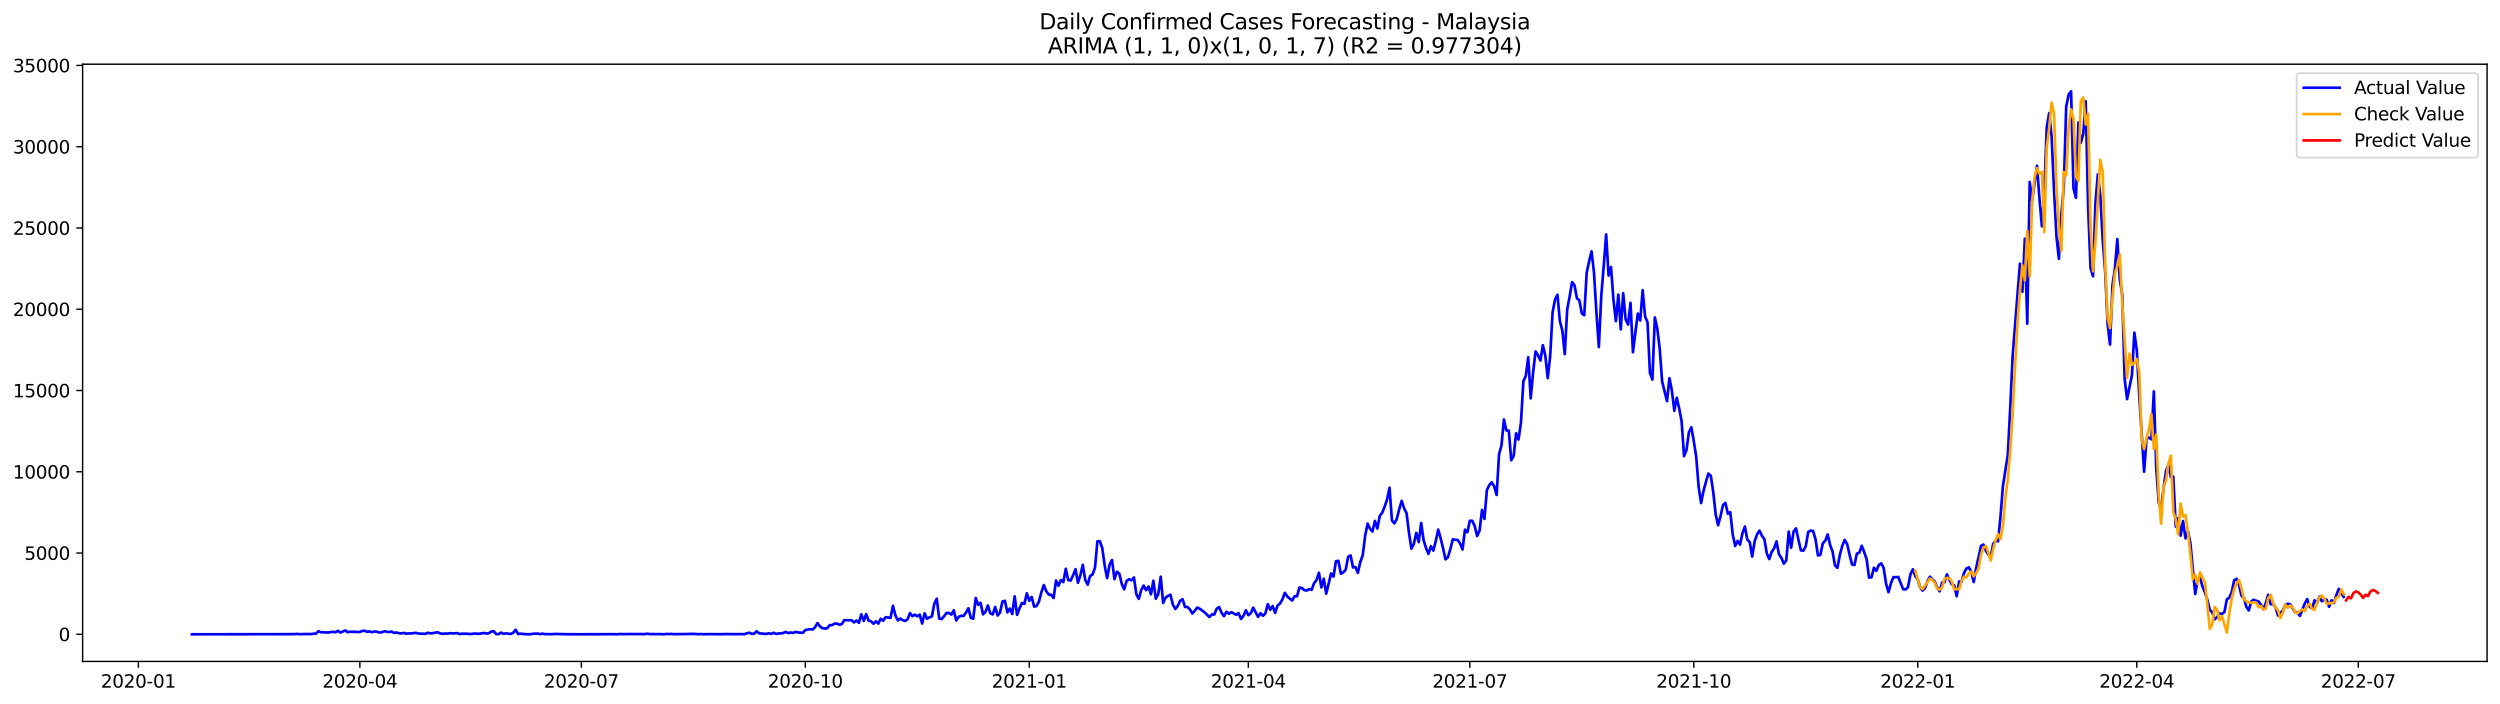 <?xml version="1.0" encoding="utf-8" standalone="no"?>
<!DOCTYPE svg PUBLIC "-//W3C//DTD SVG 1.1//EN"
  "http://www.w3.org/Graphics/SVG/1.1/DTD/svg11.dtd">
<svg xmlns:xlink="http://www.w3.org/1999/xlink" width="1392.412pt" height="392.274pt" viewBox="0 0 1392.412 392.274" xmlns="http://www.w3.org/2000/svg" version="1.1">
 <defs>
  <style type="text/css">*{stroke-linejoin: round; stroke-linecap: butt}</style>
 </defs>
 <g id="figure_1">
  <g id="patch_1">
   <path d="M 0 392.274 
L 1392.412 392.274 
L 1392.412 0 
L 0 0 
z
" style="fill: #ffffff"/>
  </g>
  <g id="axes_1">
   <g id="patch_2">
    <path d="M 46.013 368.396 
L 1385.213 368.396 
L 1385.213 35.755 
L 46.013 35.755 
z
" style="fill: #ffffff"/>
   </g>
   <g id="matplotlib.axis_1">
    <g id="xtick_1">
     <g id="line2d_1">
      <defs>
       <path id="m7bcf8fd373" d="M 0 0 
L 0 3.5 
" style="stroke: #000000; stroke-width: 0.8"/>
      </defs>
      <g>
       <use xlink:href="#m7bcf8fd373" x="77.059" y="368.396" style="stroke: #000000; stroke-width: 0.8"/>
      </g>
     </g>
     <g id="text_1">
      <!-- 2020-01 -->
      <g transform="translate(56.168 382.994)scale(0.1 -0.1)">
       <defs>
        <path id="DejaVuSans-32" d="M 1228 531 
L 3431 531 
L 3431 0 
L 469 0 
L 469 531 
Q 828 903 1448 1529 
Q 2069 2156 2228 2338 
Q 2531 2678 2651 2914 
Q 2772 3150 2772 3378 
Q 2772 3750 2511 3984 
Q 2250 4219 1831 4219 
Q 1534 4219 1204 4116 
Q 875 4013 500 3803 
L 500 4441 
Q 881 4594 1212 4672 
Q 1544 4750 1819 4750 
Q 2544 4750 2975 4387 
Q 3406 4025 3406 3419 
Q 3406 3131 3298 2873 
Q 3191 2616 2906 2266 
Q 2828 2175 2409 1742 
Q 1991 1309 1228 531 
z
" transform="scale(0.016)"/>
        <path id="DejaVuSans-30" d="M 2034 4250 
Q 1547 4250 1301 3770 
Q 1056 3291 1056 2328 
Q 1056 1369 1301 889 
Q 1547 409 2034 409 
Q 2525 409 2770 889 
Q 3016 1369 3016 2328 
Q 3016 3291 2770 3770 
Q 2525 4250 2034 4250 
z
M 2034 4750 
Q 2819 4750 3233 4129 
Q 3647 3509 3647 2328 
Q 3647 1150 3233 529 
Q 2819 -91 2034 -91 
Q 1250 -91 836 529 
Q 422 1150 422 2328 
Q 422 3509 836 4129 
Q 1250 4750 2034 4750 
z
" transform="scale(0.016)"/>
        <path id="DejaVuSans-2d" d="M 313 2009 
L 1997 2009 
L 1997 1497 
L 313 1497 
L 313 2009 
z
" transform="scale(0.016)"/>
        <path id="DejaVuSans-31" d="M 794 531 
L 1825 531 
L 1825 4091 
L 703 3866 
L 703 4441 
L 1819 4666 
L 2450 4666 
L 2450 531 
L 3481 531 
L 3481 0 
L 794 0 
L 794 531 
z
" transform="scale(0.016)"/>
       </defs>
       <use xlink:href="#DejaVuSans-32"/>
       <use xlink:href="#DejaVuSans-30" x="63.623"/>
       <use xlink:href="#DejaVuSans-32" x="127.246"/>
       <use xlink:href="#DejaVuSans-30" x="190.869"/>
       <use xlink:href="#DejaVuSans-2d" x="254.492"/>
       <use xlink:href="#DejaVuSans-30" x="290.576"/>
       <use xlink:href="#DejaVuSans-31" x="354.199"/>
      </g>
     </g>
    </g>
    <g id="xtick_2">
     <g id="line2d_2">
      <g>
       <use xlink:href="#m7bcf8fd373" x="200.431" y="368.396" style="stroke: #000000; stroke-width: 0.8"/>
      </g>
     </g>
     <g id="text_2">
      <!-- 2020-04 -->
      <g transform="translate(179.54 382.994)scale(0.1 -0.1)">
       <defs>
        <path id="DejaVuSans-34" d="M 2419 4116 
L 825 1625 
L 2419 1625 
L 2419 4116 
z
M 2253 4666 
L 3047 4666 
L 3047 1625 
L 3713 1625 
L 3713 1100 
L 3047 1100 
L 3047 0 
L 2419 0 
L 2419 1100 
L 313 1100 
L 313 1709 
L 2253 4666 
z
" transform="scale(0.016)"/>
       </defs>
       <use xlink:href="#DejaVuSans-32"/>
       <use xlink:href="#DejaVuSans-30" x="63.623"/>
       <use xlink:href="#DejaVuSans-32" x="127.246"/>
       <use xlink:href="#DejaVuSans-30" x="190.869"/>
       <use xlink:href="#DejaVuSans-2d" x="254.492"/>
       <use xlink:href="#DejaVuSans-30" x="290.576"/>
       <use xlink:href="#DejaVuSans-34" x="354.199"/>
      </g>
     </g>
    </g>
    <g id="xtick_3">
     <g id="line2d_3">
      <g>
       <use xlink:href="#m7bcf8fd373" x="323.804" y="368.396" style="stroke: #000000; stroke-width: 0.8"/>
      </g>
     </g>
     <g id="text_3">
      <!-- 2020-07 -->
      <g transform="translate(302.912 382.994)scale(0.1 -0.1)">
       <defs>
        <path id="DejaVuSans-37" d="M 525 4666 
L 3525 4666 
L 3525 4397 
L 1831 0 
L 1172 0 
L 2766 4134 
L 525 4134 
L 525 4666 
z
" transform="scale(0.016)"/>
       </defs>
       <use xlink:href="#DejaVuSans-32"/>
       <use xlink:href="#DejaVuSans-30" x="63.623"/>
       <use xlink:href="#DejaVuSans-32" x="127.246"/>
       <use xlink:href="#DejaVuSans-30" x="190.869"/>
       <use xlink:href="#DejaVuSans-2d" x="254.492"/>
       <use xlink:href="#DejaVuSans-30" x="290.576"/>
       <use xlink:href="#DejaVuSans-37" x="354.199"/>
      </g>
     </g>
    </g>
    <g id="xtick_4">
     <g id="line2d_4">
      <g>
       <use xlink:href="#m7bcf8fd373" x="448.532" y="368.396" style="stroke: #000000; stroke-width: 0.8"/>
      </g>
     </g>
     <g id="text_4">
      <!-- 2020-10 -->
      <g transform="translate(427.64 382.994)scale(0.1 -0.1)">
       <use xlink:href="#DejaVuSans-32"/>
       <use xlink:href="#DejaVuSans-30" x="63.623"/>
       <use xlink:href="#DejaVuSans-32" x="127.246"/>
       <use xlink:href="#DejaVuSans-30" x="190.869"/>
       <use xlink:href="#DejaVuSans-2d" x="254.492"/>
       <use xlink:href="#DejaVuSans-31" x="290.576"/>
       <use xlink:href="#DejaVuSans-30" x="354.199"/>
      </g>
     </g>
    </g>
    <g id="xtick_5">
     <g id="line2d_5">
      <g>
       <use xlink:href="#m7bcf8fd373" x="573.26" y="368.396" style="stroke: #000000; stroke-width: 0.8"/>
      </g>
     </g>
     <g id="text_5">
      <!-- 2021-01 -->
      <g transform="translate(552.368 382.994)scale(0.1 -0.1)">
       <use xlink:href="#DejaVuSans-32"/>
       <use xlink:href="#DejaVuSans-30" x="63.623"/>
       <use xlink:href="#DejaVuSans-32" x="127.246"/>
       <use xlink:href="#DejaVuSans-31" x="190.869"/>
       <use xlink:href="#DejaVuSans-2d" x="254.492"/>
       <use xlink:href="#DejaVuSans-30" x="290.576"/>
       <use xlink:href="#DejaVuSans-31" x="354.199"/>
      </g>
     </g>
    </g>
    <g id="xtick_6">
     <g id="line2d_6">
      <g>
       <use xlink:href="#m7bcf8fd373" x="695.276" y="368.396" style="stroke: #000000; stroke-width: 0.8"/>
      </g>
     </g>
     <g id="text_6">
      <!-- 2021-04 -->
      <g transform="translate(674.385 382.994)scale(0.1 -0.1)">
       <use xlink:href="#DejaVuSans-32"/>
       <use xlink:href="#DejaVuSans-30" x="63.623"/>
       <use xlink:href="#DejaVuSans-32" x="127.246"/>
       <use xlink:href="#DejaVuSans-31" x="190.869"/>
       <use xlink:href="#DejaVuSans-2d" x="254.492"/>
       <use xlink:href="#DejaVuSans-30" x="290.576"/>
       <use xlink:href="#DejaVuSans-34" x="354.199"/>
      </g>
     </g>
    </g>
    <g id="xtick_7">
     <g id="line2d_7">
      <g>
       <use xlink:href="#m7bcf8fd373" x="818.649" y="368.396" style="stroke: #000000; stroke-width: 0.8"/>
      </g>
     </g>
     <g id="text_7">
      <!-- 2021-07 -->
      <g transform="translate(797.757 382.994)scale(0.1 -0.1)">
       <use xlink:href="#DejaVuSans-32"/>
       <use xlink:href="#DejaVuSans-30" x="63.623"/>
       <use xlink:href="#DejaVuSans-32" x="127.246"/>
       <use xlink:href="#DejaVuSans-31" x="190.869"/>
       <use xlink:href="#DejaVuSans-2d" x="254.492"/>
       <use xlink:href="#DejaVuSans-30" x="290.576"/>
       <use xlink:href="#DejaVuSans-37" x="354.199"/>
      </g>
     </g>
    </g>
    <g id="xtick_8">
     <g id="line2d_8">
      <g>
       <use xlink:href="#m7bcf8fd373" x="943.377" y="368.396" style="stroke: #000000; stroke-width: 0.8"/>
      </g>
     </g>
     <g id="text_8">
      <!-- 2021-10 -->
      <g transform="translate(922.485 382.994)scale(0.1 -0.1)">
       <use xlink:href="#DejaVuSans-32"/>
       <use xlink:href="#DejaVuSans-30" x="63.623"/>
       <use xlink:href="#DejaVuSans-32" x="127.246"/>
       <use xlink:href="#DejaVuSans-31" x="190.869"/>
       <use xlink:href="#DejaVuSans-2d" x="254.492"/>
       <use xlink:href="#DejaVuSans-31" x="290.576"/>
       <use xlink:href="#DejaVuSans-30" x="354.199"/>
      </g>
     </g>
    </g>
    <g id="xtick_9">
     <g id="line2d_9">
      <g>
       <use xlink:href="#m7bcf8fd373" x="1068.105" y="368.396" style="stroke: #000000; stroke-width: 0.8"/>
      </g>
     </g>
     <g id="text_9">
      <!-- 2022-01 -->
      <g transform="translate(1047.214 382.994)scale(0.1 -0.1)">
       <use xlink:href="#DejaVuSans-32"/>
       <use xlink:href="#DejaVuSans-30" x="63.623"/>
       <use xlink:href="#DejaVuSans-32" x="127.246"/>
       <use xlink:href="#DejaVuSans-32" x="190.869"/>
       <use xlink:href="#DejaVuSans-2d" x="254.492"/>
       <use xlink:href="#DejaVuSans-30" x="290.576"/>
       <use xlink:href="#DejaVuSans-31" x="354.199"/>
      </g>
     </g>
    </g>
    <g id="xtick_10">
     <g id="line2d_10">
      <g>
       <use xlink:href="#m7bcf8fd373" x="1190.122" y="368.396" style="stroke: #000000; stroke-width: 0.8"/>
      </g>
     </g>
     <g id="text_10">
      <!-- 2022-04 -->
      <g transform="translate(1169.23 382.994)scale(0.1 -0.1)">
       <use xlink:href="#DejaVuSans-32"/>
       <use xlink:href="#DejaVuSans-30" x="63.623"/>
       <use xlink:href="#DejaVuSans-32" x="127.246"/>
       <use xlink:href="#DejaVuSans-32" x="190.869"/>
       <use xlink:href="#DejaVuSans-2d" x="254.492"/>
       <use xlink:href="#DejaVuSans-30" x="290.576"/>
       <use xlink:href="#DejaVuSans-34" x="354.199"/>
      </g>
     </g>
    </g>
    <g id="xtick_11">
     <g id="line2d_11">
      <g>
       <use xlink:href="#m7bcf8fd373" x="1313.494" y="368.396" style="stroke: #000000; stroke-width: 0.8"/>
      </g>
     </g>
     <g id="text_11">
      <!-- 2022-07 -->
      <g transform="translate(1292.602 382.994)scale(0.1 -0.1)">
       <use xlink:href="#DejaVuSans-32"/>
       <use xlink:href="#DejaVuSans-30" x="63.623"/>
       <use xlink:href="#DejaVuSans-32" x="127.246"/>
       <use xlink:href="#DejaVuSans-32" x="190.869"/>
       <use xlink:href="#DejaVuSans-2d" x="254.492"/>
       <use xlink:href="#DejaVuSans-30" x="290.576"/>
       <use xlink:href="#DejaVuSans-37" x="354.199"/>
      </g>
     </g>
    </g>
   </g>
   <g id="matplotlib.axis_2">
    <g id="ytick_1">
     <g id="line2d_12">
      <defs>
       <path id="m58d2cd4cad" d="M 0 0 
L -3.5 0 
" style="stroke: #000000; stroke-width: 0.8"/>
      </defs>
      <g>
       <use xlink:href="#m58d2cd4cad" x="46.013" y="353.276" style="stroke: #000000; stroke-width: 0.8"/>
      </g>
     </g>
     <g id="text_12">
      <!-- 0 -->
      <g transform="translate(32.65 357.075)scale(0.1 -0.1)">
       <use xlink:href="#DejaVuSans-30"/>
      </g>
     </g>
    </g>
    <g id="ytick_2">
     <g id="line2d_13">
      <g>
       <use xlink:href="#m58d2cd4cad" x="46.013" y="308.014" style="stroke: #000000; stroke-width: 0.8"/>
      </g>
     </g>
     <g id="text_13">
      <!-- 5000 -->
      <g transform="translate(13.562 311.813)scale(0.1 -0.1)">
       <defs>
        <path id="DejaVuSans-35" d="M 691 4666 
L 3169 4666 
L 3169 4134 
L 1269 4134 
L 1269 2991 
Q 1406 3038 1543 3061 
Q 1681 3084 1819 3084 
Q 2600 3084 3056 2656 
Q 3513 2228 3513 1497 
Q 3513 744 3044 326 
Q 2575 -91 1722 -91 
Q 1428 -91 1123 -41 
Q 819 9 494 109 
L 494 744 
Q 775 591 1075 516 
Q 1375 441 1709 441 
Q 2250 441 2565 725 
Q 2881 1009 2881 1497 
Q 2881 1984 2565 2268 
Q 2250 2553 1709 2553 
Q 1456 2553 1204 2497 
Q 953 2441 691 2322 
L 691 4666 
z
" transform="scale(0.016)"/>
       </defs>
       <use xlink:href="#DejaVuSans-35"/>
       <use xlink:href="#DejaVuSans-30" x="63.623"/>
       <use xlink:href="#DejaVuSans-30" x="127.246"/>
       <use xlink:href="#DejaVuSans-30" x="190.869"/>
      </g>
     </g>
    </g>
    <g id="ytick_3">
     <g id="line2d_14">
      <g>
       <use xlink:href="#m58d2cd4cad" x="46.013" y="262.753" style="stroke: #000000; stroke-width: 0.8"/>
      </g>
     </g>
     <g id="text_14">
      <!-- 10000 -->
      <g transform="translate(7.2 266.552)scale(0.1 -0.1)">
       <use xlink:href="#DejaVuSans-31"/>
       <use xlink:href="#DejaVuSans-30" x="63.623"/>
       <use xlink:href="#DejaVuSans-30" x="127.246"/>
       <use xlink:href="#DejaVuSans-30" x="190.869"/>
       <use xlink:href="#DejaVuSans-30" x="254.492"/>
      </g>
     </g>
    </g>
    <g id="ytick_4">
     <g id="line2d_15">
      <g>
       <use xlink:href="#m58d2cd4cad" x="46.013" y="217.492" style="stroke: #000000; stroke-width: 0.8"/>
      </g>
     </g>
     <g id="text_15">
      <!-- 15000 -->
      <g transform="translate(7.2 221.291)scale(0.1 -0.1)">
       <use xlink:href="#DejaVuSans-31"/>
       <use xlink:href="#DejaVuSans-35" x="63.623"/>
       <use xlink:href="#DejaVuSans-30" x="127.246"/>
       <use xlink:href="#DejaVuSans-30" x="190.869"/>
       <use xlink:href="#DejaVuSans-30" x="254.492"/>
      </g>
     </g>
    </g>
    <g id="ytick_5">
     <g id="line2d_16">
      <g>
       <use xlink:href="#m58d2cd4cad" x="46.013" y="172.23" style="stroke: #000000; stroke-width: 0.8"/>
      </g>
     </g>
     <g id="text_16">
      <!-- 20000 -->
      <g transform="translate(7.2 176.029)scale(0.1 -0.1)">
       <use xlink:href="#DejaVuSans-32"/>
       <use xlink:href="#DejaVuSans-30" x="63.623"/>
       <use xlink:href="#DejaVuSans-30" x="127.246"/>
       <use xlink:href="#DejaVuSans-30" x="190.869"/>
       <use xlink:href="#DejaVuSans-30" x="254.492"/>
      </g>
     </g>
    </g>
    <g id="ytick_6">
     <g id="line2d_17">
      <g>
       <use xlink:href="#m58d2cd4cad" x="46.013" y="126.969" style="stroke: #000000; stroke-width: 0.8"/>
      </g>
     </g>
     <g id="text_17">
      <!-- 25000 -->
      <g transform="translate(7.2 130.768)scale(0.1 -0.1)">
       <use xlink:href="#DejaVuSans-32"/>
       <use xlink:href="#DejaVuSans-35" x="63.623"/>
       <use xlink:href="#DejaVuSans-30" x="127.246"/>
       <use xlink:href="#DejaVuSans-30" x="190.869"/>
       <use xlink:href="#DejaVuSans-30" x="254.492"/>
      </g>
     </g>
    </g>
    <g id="ytick_7">
     <g id="line2d_18">
      <g>
       <use xlink:href="#m58d2cd4cad" x="46.013" y="81.708" style="stroke: #000000; stroke-width: 0.8"/>
      </g>
     </g>
     <g id="text_18">
      <!-- 30000 -->
      <g transform="translate(7.2 85.507)scale(0.1 -0.1)">
       <defs>
        <path id="DejaVuSans-33" d="M 2597 2516 
Q 3050 2419 3304 2112 
Q 3559 1806 3559 1356 
Q 3559 666 3084 287 
Q 2609 -91 1734 -91 
Q 1441 -91 1130 -33 
Q 819 25 488 141 
L 488 750 
Q 750 597 1062 519 
Q 1375 441 1716 441 
Q 2309 441 2620 675 
Q 2931 909 2931 1356 
Q 2931 1769 2642 2001 
Q 2353 2234 1838 2234 
L 1294 2234 
L 1294 2753 
L 1863 2753 
Q 2328 2753 2575 2939 
Q 2822 3125 2822 3475 
Q 2822 3834 2567 4026 
Q 2313 4219 1838 4219 
Q 1578 4219 1281 4162 
Q 984 4106 628 3988 
L 628 4550 
Q 988 4650 1302 4700 
Q 1616 4750 1894 4750 
Q 2613 4750 3031 4423 
Q 3450 4097 3450 3541 
Q 3450 3153 3228 2886 
Q 3006 2619 2597 2516 
z
" transform="scale(0.016)"/>
       </defs>
       <use xlink:href="#DejaVuSans-33"/>
       <use xlink:href="#DejaVuSans-30" x="63.623"/>
       <use xlink:href="#DejaVuSans-30" x="127.246"/>
       <use xlink:href="#DejaVuSans-30" x="190.869"/>
       <use xlink:href="#DejaVuSans-30" x="254.492"/>
      </g>
     </g>
    </g>
    <g id="ytick_8">
     <g id="line2d_19">
      <g>
       <use xlink:href="#m58d2cd4cad" x="46.013" y="36.446" style="stroke: #000000; stroke-width: 0.8"/>
      </g>
     </g>
     <g id="text_19">
      <!-- 35000 -->
      <g transform="translate(7.2 40.245)scale(0.1 -0.1)">
       <use xlink:href="#DejaVuSans-33"/>
       <use xlink:href="#DejaVuSans-35" x="63.623"/>
       <use xlink:href="#DejaVuSans-30" x="127.246"/>
       <use xlink:href="#DejaVuSans-30" x="190.869"/>
       <use xlink:href="#DejaVuSans-30" x="254.492"/>
      </g>
     </g>
    </g>
   </g>
   <g id="line2d_20">
    <path d="M 106.885 353.276 
L 161.115 353.212 
L 162.471 353.149 
L 163.826 353.23 
L 165.182 353.022 
L 166.538 353.185 
L 167.894 353.221 
L 169.249 353.113 
L 170.605 353.167 
L 171.961 353.094 
L 173.316 353.194 
L 174.672 352.922 
L 176.028 352.904 
L 177.384 351.556 
L 178.739 352.144 
L 182.807 352.28 
L 185.518 351.891 
L 186.874 352.162 
L 188.23 351.356 
L 189.585 352.316 
L 192.297 351.148 
L 193.653 352.099 
L 195.008 351.836 
L 196.364 351.918 
L 197.72 351.863 
L 199.076 352.008 
L 200.431 351.99 
L 201.787 351.393 
L 203.143 351.311 
L 204.499 351.918 
L 205.854 351.655 
L 207.21 352.09 
L 208.566 351.737 
L 209.921 351.863 
L 211.277 352.289 
L 212.633 352.207 
L 213.989 351.61 
L 216.7 352.062 
L 218.056 351.737 
L 219.412 352.506 
L 220.767 352.28 
L 222.123 352.651 
L 223.479 352.787 
L 224.835 352.515 
L 226.19 352.95 
L 227.546 352.76 
L 228.902 352.823 
L 231.613 352.479 
L 232.969 352.814 
L 234.325 352.932 
L 237.036 352.995 
L 238.392 352.425 
L 239.748 352.76 
L 241.103 352.651 
L 242.459 352.325 
L 243.815 352.171 
L 245.171 352.778 
L 246.526 353.004 
L 247.882 352.868 
L 249.238 352.922 
L 250.594 352.66 
L 251.949 352.787 
L 254.661 352.642 
L 256.017 353.131 
L 257.372 352.941 
L 260.084 352.95 
L 261.44 353.122 
L 262.795 353.076 
L 264.151 352.85 
L 266.863 352.995 
L 269.574 352.569 
L 270.93 352.841 
L 272.286 352.732 
L 273.641 351.719 
L 274.997 351.583 
L 276.353 353.14 
L 277.708 353.185 
L 279.064 352.343 
L 280.42 353.004 
L 281.776 352.76 
L 284.487 353.094 
L 285.843 352.434 
L 287.199 350.768 
L 288.554 353.104 
L 289.91 352.941 
L 292.622 353.212 
L 295.333 353.257 
L 296.689 352.995 
L 299.4 352.886 
L 300.756 353.203 
L 302.112 352.904 
L 303.468 353.176 
L 307.535 353.221 
L 308.89 353.085 
L 315.669 353.239 
L 322.448 353.257 
L 333.294 353.248 
L 340.073 353.212 
L 344.14 353.248 
L 345.495 353.113 
L 346.851 353.194 
L 350.918 353.14 
L 357.697 353.158 
L 359.053 353.212 
L 360.409 352.922 
L 361.764 353.158 
L 365.832 353.194 
L 367.187 353.149 
L 369.899 353.266 
L 371.255 353.085 
L 372.61 353.14 
L 373.966 353.049 
L 375.322 353.212 
L 378.033 353.176 
L 382.1 353.14 
L 386.168 353.049 
L 388.879 353.212 
L 390.235 353.131 
L 391.591 353.23 
L 395.658 353.185 
L 401.081 353.23 
L 405.148 353.122 
L 406.504 353.221 
L 407.86 353.149 
L 409.215 353.221 
L 411.927 353.176 
L 414.638 353.221 
L 415.994 352.714 
L 417.35 352.37 
L 418.705 353.058 
L 420.061 352.868 
L 421.417 351.628 
L 422.773 352.75 
L 426.84 353.067 
L 428.196 352.714 
L 429.551 353.085 
L 430.907 352.416 
L 432.263 353.094 
L 433.619 352.805 
L 434.974 352.76 
L 436.33 352.533 
L 437.686 351.945 
L 439.042 352.633 
L 440.397 352.271 
L 441.753 352.533 
L 443.109 351.918 
L 444.464 352.234 
L 447.176 352.47 
L 448.532 350.922 
L 451.243 350.406 
L 452.599 350.623 
L 453.955 349.365 
L 455.31 347.02 
L 456.666 348.849 
L 458.022 349.881 
L 459.378 350.071 
L 460.733 349.89 
L 462.089 348.197 
L 463.445 348.179 
L 464.801 347.301 
L 466.156 347.301 
L 467.512 347.944 
L 468.868 347.582 
L 470.224 345.409 
L 472.935 345.445 
L 474.291 345.472 
L 475.647 346.649 
L 477.002 345.608 
L 478.358 346.848 
L 479.714 342.159 
L 481.069 345.825 
L 482.425 342.051 
L 483.781 345.717 
L 485.137 346.025 
L 486.492 347.401 
L 487.848 346.043 
L 489.204 347.31 
L 490.56 344.612 
L 491.915 345.726 
L 493.271 343.734 
L 495.983 344.142 
L 497.338 337.389 
L 498.694 342.702 
L 500.05 345.563 
L 501.406 344.477 
L 502.761 345.409 
L 504.117 345.835 
L 505.473 344.956 
L 506.829 341.471 
L 508.184 343.191 
L 509.54 342.34 
L 510.896 343.291 
L 512.251 342.322 
L 513.607 347.301 
L 514.963 341.598 
L 516.319 344.603 
L 517.674 343.852 
L 519.03 343.354 
L 520.386 336.221 
L 521.742 333.469 
L 523.097 344.495 
L 524.453 344.812 
L 525.809 343.237 
L 527.165 341.372 
L 528.52 341.426 
L 529.876 342.304 
L 531.232 339.951 
L 532.588 345.572 
L 533.943 343.544 
L 535.299 342.947 
L 536.655 343.11 
L 538.011 341.191 
L 539.366 338.792 
L 540.722 344.115 
L 542.078 344.594 
L 543.434 333.053 
L 544.789 336.891 
L 546.145 335.741 
L 547.501 342.15 
L 548.856 340.865 
L 550.212 337.235 
L 551.568 341.553 
L 552.924 342.232 
L 554.279 338.041 
L 555.635 342.838 
L 556.991 341.145 
L 558.347 335.008 
L 559.702 334.61 
L 561.058 341.073 
L 562.414 338.964 
L 563.77 341.987 
L 565.125 332.138 
L 566.481 342.449 
L 567.837 338.846 
L 569.193 335.85 
L 570.548 336.348 
L 571.904 330.419 
L 573.26 334.555 
L 574.616 332.501 
L 575.971 337.85 
L 577.327 337.516 
L 578.683 334.927 
L 580.038 329.803 
L 581.394 325.874 
L 582.75 329.35 
L 584.106 331.088 
L 585.461 331.251 
L 586.817 333.071 
L 588.173 323.322 
L 589.529 326.254 
L 590.884 323.068 
L 592.24 324.209 
L 593.596 316.804 
L 594.952 323.05 
L 596.307 323.349 
L 597.663 320.407 
L 599.019 316.994 
L 600.375 324.58 
L 601.73 320.407 
L 603.086 314.577 
L 604.442 322.987 
L 605.798 325.684 
L 607.153 320.823 
L 608.509 319.963 
L 609.865 316.216 
L 611.221 301.451 
L 612.576 301.424 
L 613.932 305.317 
L 615.288 315.129 
L 616.643 322 
L 617.999 314.496 
L 619.355 311.898 
L 620.711 322.579 
L 622.066 318.451 
L 623.422 319.501 
L 624.778 325.213 
L 626.134 328.255 
L 627.489 323.512 
L 628.845 322.643 
L 630.201 323.24 
L 631.557 321.602 
L 632.912 330.971 
L 634.268 333.578 
L 635.624 328.653 
L 636.98 326.137 
L 638.335 328.726 
L 639.691 326.698 
L 641.047 330.998 
L 642.403 323.43 
L 643.758 333.433 
L 645.114 330.935 
L 646.47 321.185 
L 647.825 335.859 
L 649.181 332.881 
L 650.537 331.876 
L 651.893 331.215 
L 653.248 336.728 
L 654.604 339.199 
L 655.96 337.479 
L 657.316 334.601 
L 658.671 333.777 
L 660.027 338.068 
L 661.383 338.041 
L 662.739 339.435 
L 664.094 341.689 
L 665.45 340.168 
L 666.806 338.366 
L 668.162 339.018 
L 670.873 341.019 
L 673.585 343.653 
L 674.94 342.241 
L 676.296 342.295 
L 677.652 339.009 
L 679.008 338.149 
L 680.363 341.263 
L 681.719 343.173 
L 683.075 340.747 
L 684.43 341.797 
L 685.786 340.964 
L 688.498 342.422 
L 689.853 341.489 
L 691.209 344.757 
L 692.565 343.019 
L 693.921 339.86 
L 695.276 342.612 
L 696.632 341.562 
L 697.988 338.448 
L 700.699 343.59 
L 702.055 341.508 
L 703.411 342.965 
L 704.767 341.643 
L 706.122 336.493 
L 707.478 339.607 
L 708.834 337.534 
L 710.19 341.354 
L 711.545 337.28 
L 712.901 336.176 
L 714.257 333.831 
L 715.612 330.183 
L 716.968 332.175 
L 718.324 333.406 
L 719.68 334.465 
L 721.035 332.084 
L 722.391 332.093 
L 723.747 327.25 
L 725.103 327.504 
L 726.458 328.68 
L 727.814 328.925 
L 729.17 328.146 
L 730.526 328.536 
L 731.881 324.833 
L 733.237 323.113 
L 734.593 318.986 
L 735.949 327.196 
L 737.304 322.335 
L 738.66 330.645 
L 741.372 319.384 
L 742.727 321.131 
L 744.083 312.558 
L 745.439 312.368 
L 746.795 319.483 
L 748.15 318.814 
L 749.506 317.311 
L 750.862 310.141 
L 752.217 309.327 
L 753.573 316.044 
L 754.929 315.799 
L 756.285 319.058 
L 757.64 313.029 
L 758.996 309.236 
L 760.352 298.283 
L 761.708 291.666 
L 763.063 294.499 
L 764.419 296.065 
L 765.775 290.127 
L 767.131 294.354 
L 768.486 287.294 
L 769.842 285.583 
L 771.198 282.152 
L 772.554 278.232 
L 773.909 271.624 
L 775.265 289.919 
L 776.621 291.503 
L 777.977 288.959 
L 779.332 283.546 
L 780.688 278.965 
L 782.044 283.139 
L 783.4 285.818 
L 784.755 296.78 
L 786.111 305.561 
L 787.467 302.891 
L 788.822 296.798 
L 790.178 301.94 
L 791.534 291.277 
L 792.89 300.836 
L 794.245 305.262 
L 795.601 308.476 
L 796.957 304.221 
L 798.313 306.656 
L 799.668 301.334 
L 801.024 294.979 
L 802.38 299.768 
L 803.736 305.362 
L 805.091 311.536 
L 806.447 310.341 
L 807.803 305.805 
L 809.159 300.401 
L 810.514 300.664 
L 811.87 300.745 
L 813.226 302.71 
L 814.582 306.041 
L 815.937 295.006 
L 817.293 296.463 
L 818.649 290.018 
L 820.004 290.073 
L 821.36 293.006 
L 822.716 298.555 
L 824.072 295.459 
L 825.427 283.989 
L 826.783 289.032 
L 828.139 273 
L 829.495 270.176 
L 830.85 268.61 
L 832.206 270.855 
L 833.562 275.661 
L 834.918 252.985 
L 836.273 248.106 
L 837.629 233.65 
L 838.985 239.751 
L 840.341 239.869 
L 841.696 256.326 
L 843.052 253.954 
L 844.408 241.335 
L 845.764 244.784 
L 847.119 235.288 
L 848.475 212.305 
L 849.831 209.326 
L 851.187 198.98 
L 852.542 221.873 
L 853.898 207.38 
L 855.254 195.721 
L 856.609 197.848 
L 857.965 200.835 
L 859.321 192.272 
L 860.677 198.029 
L 862.032 210.576 
L 863.388 198.436 
L 864.744 173.869 
L 866.1 166.835 
L 867.455 164.183 
L 868.811 178.956 
L 870.167 184.107 
L 871.523 197.251 
L 872.878 172.312 
L 874.234 165.169 
L 875.59 157.131 
L 876.946 158.941 
L 878.301 166.165 
L 879.657 167.288 
L 881.013 174.584 
L 882.369 175.57 
L 883.724 151.935 
L 885.08 145.544 
L 886.436 139.968 
L 887.791 151.754 
L 889.147 173.977 
L 890.503 193.304 
L 891.859 164.653 
L 893.214 148.314 
L 894.57 130.599 
L 895.926 153.492 
L 897.282 148.721 
L 898.637 166.989 
L 899.993 178.856 
L 901.349 164.11 
L 902.705 183.437 
L 904.06 163.287 
L 905.416 177.861 
L 906.772 180.766 
L 908.128 168.645 
L 909.483 196.201 
L 912.195 174.647 
L 913.551 178.503 
L 914.906 161.585 
L 916.262 176.304 
L 917.618 179.49 
L 918.974 207.778 
L 920.329 211.436 
L 921.685 176.802 
L 923.041 182.957 
L 924.396 194.164 
L 925.752 212.522 
L 928.464 223.421 
L 929.819 210.621 
L 931.175 217.582 
L 932.531 228.771 
L 933.887 221.529 
L 935.242 227.458 
L 936.598 234.655 
L 937.954 254.072 
L 939.31 250.695 
L 940.665 240.72 
L 942.021 237.995 
L 943.377 245.653 
L 944.733 254.47 
L 946.088 271.208 
L 947.444 280.178 
L 948.8 273.462 
L 950.156 268.365 
L 951.511 263.749 
L 952.867 265.007 
L 954.223 274.132 
L 955.578 286.533 
L 956.934 292.544 
L 958.29 287.411 
L 959.646 281.31 
L 961.001 280.097 
L 962.357 286.108 
L 963.713 285.302 
L 965.069 297.649 
L 966.424 304.085 
L 967.78 301.27 
L 969.136 303.343 
L 970.492 297.061 
L 971.847 293.259 
L 973.203 300.519 
L 974.559 301.985 
L 975.915 309.988 
L 977.27 301.442 
L 978.626 297.622 
L 979.982 295.549 
L 981.338 298.419 
L 982.693 300.284 
L 984.049 308.204 
L 985.405 311.4 
L 986.761 307.371 
L 988.116 305.38 
L 989.472 301.56 
L 990.828 308.72 
L 992.183 310.721 
L 993.539 313.962 
L 994.895 312.151 
L 996.251 296.056 
L 997.606 305.072 
L 998.962 296.038 
L 1000.318 294.282 
L 1001.674 300.691 
L 1003.029 306.548 
L 1004.385 306.72 
L 1005.741 304.276 
L 1007.097 296.355 
L 1008.452 295.522 
L 1009.808 295.748 
L 1011.164 300.238 
L 1012.52 309.336 
L 1013.875 309.055 
L 1015.231 302.637 
L 1016.587 301.18 
L 1017.943 297.658 
L 1019.298 303.479 
L 1020.654 307.136 
L 1022.01 314.903 
L 1023.365 316.279 
L 1024.721 309.109 
L 1026.077 304.04 
L 1027.433 300.718 
L 1028.788 303.026 
L 1030.144 308.956 
L 1031.5 314.369 
L 1032.856 314.695 
L 1034.211 308.331 
L 1035.567 307.833 
L 1036.923 303.977 
L 1038.279 307.489 
L 1039.634 311.4 
L 1040.99 321.683 
L 1042.346 321.556 
L 1043.702 316.188 
L 1045.057 317.972 
L 1046.413 314.695 
L 1047.769 313.79 
L 1049.125 316.315 
L 1050.48 325.141 
L 1051.836 329.839 
L 1053.192 324.851 
L 1054.548 321.421 
L 1055.903 321.502 
L 1057.259 321.339 
L 1059.97 328.128 
L 1061.326 328.318 
L 1062.682 327.051 
L 1064.038 319.936 
L 1065.393 317.094 
L 1066.749 320.932 
L 1068.105 322.625 
L 1069.461 327.187 
L 1070.816 328.925 
L 1072.172 327.549 
L 1073.528 323.675 
L 1074.884 321.203 
L 1076.239 322.67 
L 1077.595 323.847 
L 1078.951 327.133 
L 1080.307 329.368 
L 1081.662 324.535 
L 1083.018 324.326 
L 1084.374 319.927 
L 1085.73 322.987 
L 1087.085 325.449 
L 1088.441 326.028 
L 1089.797 332.075 
L 1091.152 323.901 
L 1092.508 324.046 
L 1093.864 319.203 
L 1095.22 316.65 
L 1096.575 316.016 
L 1097.931 318.37 
L 1099.287 324.182 
L 1100.643 316.469 
L 1103.354 304.04 
L 1104.71 303.289 
L 1106.066 306.756 
L 1107.421 308.784 
L 1108.777 310.06 
L 1110.133 302.891 
L 1111.489 301.352 
L 1112.844 301.497 
L 1114.2 287.791 
L 1115.556 270.746 
L 1118.267 253.393 
L 1119.623 227.051 
L 1120.979 198.174 
L 1123.69 163.73 
L 1125.046 146.866 
L 1126.402 162.526 
L 1127.757 132.943 
L 1129.113 180.305 
L 1130.469 101.342 
L 1131.825 111.571 
L 1134.536 92.344 
L 1135.892 110.385 
L 1137.248 126.073 
L 1138.603 107.244 
L 1139.959 70.854 
L 1141.315 62.969 
L 1142.671 75.878 
L 1144.026 106.158 
L 1145.382 131.803 
L 1146.738 144.168 
L 1148.094 119.238 
L 1149.449 104.338 
L 1150.805 59.376 
L 1152.161 52.659 
L 1153.517 50.876 
L 1154.872 104.927 
L 1156.228 110.168 
L 1157.584 68.22 
L 1158.939 79.481 
L 1160.295 74.583 
L 1161.651 56.361 
L 1163.007 115.654 
L 1164.362 149.283 
L 1165.718 153.854 
L 1167.074 113.083 
L 1168.43 97.114 
L 1169.785 108.828 
L 1171.141 133.84 
L 1172.497 151.039 
L 1173.853 180.332 
L 1175.208 191.892 
L 1176.564 158.806 
L 1177.92 149.681 
L 1179.276 133.161 
L 1180.631 155.583 
L 1181.987 163.875 
L 1183.343 210.865 
L 1184.699 222.316 
L 1187.41 208.973 
L 1188.766 185.265 
L 1190.122 195.078 
L 1191.477 220.28 
L 1194.189 262.735 
L 1195.544 244.494 
L 1196.9 243.698 
L 1198.256 244.703 
L 1199.612 217.998 
L 1200.967 261.151 
L 1202.323 279.844 
L 1203.679 283.22 
L 1205.035 271.787 
L 1206.39 262.282 
L 1207.746 259.014 
L 1209.102 265.713 
L 1210.458 265.423 
L 1211.813 293.322 
L 1213.169 288.642 
L 1214.525 298.337 
L 1215.881 290.199 
L 1217.236 299.876 
L 1218.592 295.866 
L 1219.948 302.366 
L 1222.659 330.844 
L 1224.015 322.851 
L 1225.371 321.855 
L 1226.726 326.707 
L 1228.082 329.93 
L 1229.438 334.202 
L 1230.794 339.67 
L 1232.149 341.037 
L 1233.505 344.929 
L 1234.861 343.734 
L 1236.217 341.707 
L 1237.572 341.951 
L 1238.928 340.856 
L 1240.284 333.786 
L 1241.64 332.944 
L 1242.995 329.694 
L 1244.351 323.213 
L 1245.707 322.407 
L 1247.063 325.856 
L 1248.418 331.794 
L 1249.774 333.007 
L 1251.13 337.914 
L 1252.486 339.978 
L 1253.841 335.017 
L 1255.197 334.048 
L 1256.553 334.601 
L 1257.909 334.981 
L 1259.264 336.828 
L 1260.62 339.299 
L 1261.976 335.913 
L 1263.331 331.278 
L 1264.687 336.574 
L 1266.043 336.284 
L 1267.399 338.385 
L 1268.754 342.82 
L 1270.11 341.281 
L 1271.466 340.141 
L 1272.822 336.9 
L 1274.177 336.284 
L 1275.533 336.583 
L 1278.245 340.983 
L 1279.6 341.236 
L 1280.956 343.065 
L 1283.668 336.194 
L 1285.023 333.668 
L 1286.379 337.805 
L 1287.735 339.054 
L 1289.091 334.338 
L 1290.446 335.877 
L 1291.802 332.274 
L 1293.158 334.872 
L 1294.513 333.994 
L 1295.869 334.021 
L 1297.225 337.977 
L 1298.581 334.329 
L 1299.936 335.886 
L 1301.292 331.324 
L 1302.648 327.965 
L 1304.004 330.536 
L 1305.359 332.437 
L 1305.359 332.437 
" clip-path="url(#p76ed57eec6)" style="fill: none; stroke: #0000ff; stroke-width: 1.5; stroke-linecap: square"/>
   </g>
   <g id="line2d_21">
    <path d="M 1066.749 317.9 
L 1069.461 327.227 
L 1070.816 328.104 
L 1074.884 322.24 
L 1076.239 322.942 
L 1077.595 324.558 
L 1078.951 327.892 
L 1080.307 328.381 
L 1081.662 327.286 
L 1083.018 322.388 
L 1084.374 321.908 
L 1085.73 321.929 
L 1087.085 323.91 
L 1088.441 328.314 
L 1089.797 328.038 
L 1091.152 328.257 
L 1092.508 323.748 
L 1093.864 321.189 
L 1095.22 321.568 
L 1096.575 319.334 
L 1097.931 318.436 
L 1099.287 321.008 
L 1100.643 319.235 
L 1101.998 316.605 
L 1103.354 308.815 
L 1104.71 304.953 
L 1106.066 304.096 
L 1107.421 307.779 
L 1108.777 312.156 
L 1110.133 305.812 
L 1111.489 300.99 
L 1112.844 297.419 
L 1114.2 300.257 
L 1115.556 292.81 
L 1116.912 277.211 
L 1118.267 266.905 
L 1119.623 251.238 
L 1120.979 230.788 
L 1122.335 203.359 
L 1123.69 179.785 
L 1125.046 161.795 
L 1126.402 147.788 
L 1127.757 156.114 
L 1129.113 128.591 
L 1130.469 154.052 
L 1131.825 112.089 
L 1133.18 98.81 
L 1134.536 93.598 
L 1135.892 96.779 
L 1137.248 95.732 
L 1138.603 129.222 
L 1139.959 82.101 
L 1141.315 71.632 
L 1142.671 57.233 
L 1144.026 62.928 
L 1145.382 104.665 
L 1146.738 126.885 
L 1148.094 139.688 
L 1149.449 95.879 
L 1150.805 97.711 
L 1152.161 70.752 
L 1153.517 60.919 
L 1154.872 66.183 
L 1156.228 98.267 
L 1157.584 100.717 
L 1158.939 56.215 
L 1160.295 54.313 
L 1161.651 69.352 
L 1163.007 63.314 
L 1164.362 126.277 
L 1165.718 151.028 
L 1167.074 134.54 
L 1169.785 88.984 
L 1171.141 95.687 
L 1172.497 147.122 
L 1173.853 177.022 
L 1175.208 182.762 
L 1176.564 165.843 
L 1177.92 152.103 
L 1179.276 148.209 
L 1180.631 141.807 
L 1181.987 168.219 
L 1184.699 210.444 
L 1186.054 196.982 
L 1187.41 203.203 
L 1188.766 202.201 
L 1190.122 199.923 
L 1191.477 207.036 
L 1192.833 244.921 
L 1194.189 250.065 
L 1195.544 244.126 
L 1196.9 239.019 
L 1198.256 230.761 
L 1199.612 250.11 
L 1200.967 242.075 
L 1202.323 275.637 
L 1203.679 291.696 
L 1205.035 271.223 
L 1206.39 267.511 
L 1207.746 258.158 
L 1209.102 253.784 
L 1210.458 285.297 
L 1211.813 289.234 
L 1213.169 297.62 
L 1214.525 280.436 
L 1215.881 287.729 
L 1217.236 286.899 
L 1218.592 296.166 
L 1219.948 308.577 
L 1221.304 322.613 
L 1222.659 320.141 
L 1224.015 325.198 
L 1225.371 318.793 
L 1226.726 321.861 
L 1228.082 324.313 
L 1230.794 350.165 
L 1232.149 347.925 
L 1233.505 338.116 
L 1234.861 339.641 
L 1236.217 345.485 
L 1237.572 343.183 
L 1240.284 352.333 
L 1241.64 341.657 
L 1242.995 333.277 
L 1244.351 328.247 
L 1245.707 324.858 
L 1247.063 323.016 
L 1248.418 327.701 
L 1249.774 333.582 
L 1251.13 334.923 
L 1252.486 335.504 
L 1253.841 335.728 
L 1255.197 335.432 
L 1256.553 335.618 
L 1257.909 338.234 
L 1259.264 337.575 
L 1260.62 339.301 
L 1261.976 339.208 
L 1263.331 333.342 
L 1264.687 331.253 
L 1266.043 335.983 
L 1267.399 338.517 
L 1268.754 339.912 
L 1270.11 344.22 
L 1271.466 341.035 
L 1272.822 336.741 
L 1274.177 338.498 
L 1275.533 337.234 
L 1276.889 338.327 
L 1278.245 341.067 
L 1279.6 341.64 
L 1280.956 340.303 
L 1282.312 339.441 
L 1283.668 340.349 
L 1285.023 337.526 
L 1286.379 336.092 
L 1287.735 339.113 
L 1289.091 339.636 
L 1290.446 335.765 
L 1291.802 332.784 
L 1293.158 331.7 
L 1294.513 333.271 
L 1295.869 336.337 
L 1297.225 336.061 
L 1298.581 335.916 
L 1299.936 335.489 
L 1301.292 332.975 
L 1302.648 332.29 
L 1304.004 328.291 
L 1305.359 330.902 
L 1305.359 330.902 
" clip-path="url(#p76ed57eec6)" style="fill: none; stroke: #ffa500; stroke-width: 1.5; stroke-linecap: square"/>
   </g>
   <g id="line2d_22">
    <path d="M 1306.715 334.368 
L 1308.071 332.431 
L 1309.427 333.252 
L 1310.782 330.305 
L 1312.138 329.399 
L 1313.494 329.927 
L 1314.85 331.212 
L 1316.205 332.978 
L 1317.561 331.277 
L 1318.917 331.994 
L 1320.273 329.441 
L 1321.628 328.657 
L 1322.984 329.114 
L 1324.34 330.227 
" clip-path="url(#p76ed57eec6)" style="fill: none; stroke: #ff0000; stroke-width: 1.5; stroke-linecap: square"/>
   </g>
   <g id="patch_3">
    <path d="M 46.013 368.396 
L 46.013 35.755 
" style="fill: none; stroke: #000000; stroke-width: 0.8; stroke-linejoin: miter; stroke-linecap: square"/>
   </g>
   <g id="patch_4">
    <path d="M 1385.213 368.396 
L 1385.213 35.755 
" style="fill: none; stroke: #000000; stroke-width: 0.8; stroke-linejoin: miter; stroke-linecap: square"/>
   </g>
   <g id="patch_5">
    <path d="M 46.013 368.396 
L 1385.213 368.396 
" style="fill: none; stroke: #000000; stroke-width: 0.8; stroke-linejoin: miter; stroke-linecap: square"/>
   </g>
   <g id="patch_6">
    <path d="M 46.013 35.755 
L 1385.213 35.755 
" style="fill: none; stroke: #000000; stroke-width: 0.8; stroke-linejoin: miter; stroke-linecap: square"/>
   </g>
   <g id="text_20">
    <!-- Daily Confirmed Cases Forecasting - Malaysia -->
    <g transform="translate(578.894 16.318)scale(0.12 -0.12)">
     <defs>
      <path id="DejaVuSans-44" d="M 1259 4147 
L 1259 519 
L 2022 519 
Q 2988 519 3436 956 
Q 3884 1394 3884 2338 
Q 3884 3275 3436 3711 
Q 2988 4147 2022 4147 
L 1259 4147 
z
M 628 4666 
L 1925 4666 
Q 3281 4666 3915 4102 
Q 4550 3538 4550 2338 
Q 4550 1131 3912 565 
Q 3275 0 1925 0 
L 628 0 
L 628 4666 
z
" transform="scale(0.016)"/>
      <path id="DejaVuSans-61" d="M 2194 1759 
Q 1497 1759 1228 1600 
Q 959 1441 959 1056 
Q 959 750 1161 570 
Q 1363 391 1709 391 
Q 2188 391 2477 730 
Q 2766 1069 2766 1631 
L 2766 1759 
L 2194 1759 
z
M 3341 1997 
L 3341 0 
L 2766 0 
L 2766 531 
Q 2569 213 2275 61 
Q 1981 -91 1556 -91 
Q 1019 -91 701 211 
Q 384 513 384 1019 
Q 384 1609 779 1909 
Q 1175 2209 1959 2209 
L 2766 2209 
L 2766 2266 
Q 2766 2663 2505 2880 
Q 2244 3097 1772 3097 
Q 1472 3097 1187 3025 
Q 903 2953 641 2809 
L 641 3341 
Q 956 3463 1253 3523 
Q 1550 3584 1831 3584 
Q 2591 3584 2966 3190 
Q 3341 2797 3341 1997 
z
" transform="scale(0.016)"/>
      <path id="DejaVuSans-69" d="M 603 3500 
L 1178 3500 
L 1178 0 
L 603 0 
L 603 3500 
z
M 603 4863 
L 1178 4863 
L 1178 4134 
L 603 4134 
L 603 4863 
z
" transform="scale(0.016)"/>
      <path id="DejaVuSans-6c" d="M 603 4863 
L 1178 4863 
L 1178 0 
L 603 0 
L 603 4863 
z
" transform="scale(0.016)"/>
      <path id="DejaVuSans-79" d="M 2059 -325 
Q 1816 -950 1584 -1140 
Q 1353 -1331 966 -1331 
L 506 -1331 
L 506 -850 
L 844 -850 
Q 1081 -850 1212 -737 
Q 1344 -625 1503 -206 
L 1606 56 
L 191 3500 
L 800 3500 
L 1894 763 
L 2988 3500 
L 3597 3500 
L 2059 -325 
z
" transform="scale(0.016)"/>
      <path id="DejaVuSans-20" transform="scale(0.016)"/>
      <path id="DejaVuSans-43" d="M 4122 4306 
L 4122 3641 
Q 3803 3938 3442 4084 
Q 3081 4231 2675 4231 
Q 1875 4231 1450 3742 
Q 1025 3253 1025 2328 
Q 1025 1406 1450 917 
Q 1875 428 2675 428 
Q 3081 428 3442 575 
Q 3803 722 4122 1019 
L 4122 359 
Q 3791 134 3420 21 
Q 3050 -91 2638 -91 
Q 1578 -91 968 557 
Q 359 1206 359 2328 
Q 359 3453 968 4101 
Q 1578 4750 2638 4750 
Q 3056 4750 3426 4639 
Q 3797 4528 4122 4306 
z
" transform="scale(0.016)"/>
      <path id="DejaVuSans-6f" d="M 1959 3097 
Q 1497 3097 1228 2736 
Q 959 2375 959 1747 
Q 959 1119 1226 758 
Q 1494 397 1959 397 
Q 2419 397 2687 759 
Q 2956 1122 2956 1747 
Q 2956 2369 2687 2733 
Q 2419 3097 1959 3097 
z
M 1959 3584 
Q 2709 3584 3137 3096 
Q 3566 2609 3566 1747 
Q 3566 888 3137 398 
Q 2709 -91 1959 -91 
Q 1206 -91 779 398 
Q 353 888 353 1747 
Q 353 2609 779 3096 
Q 1206 3584 1959 3584 
z
" transform="scale(0.016)"/>
      <path id="DejaVuSans-6e" d="M 3513 2113 
L 3513 0 
L 2938 0 
L 2938 2094 
Q 2938 2591 2744 2837 
Q 2550 3084 2163 3084 
Q 1697 3084 1428 2787 
Q 1159 2491 1159 1978 
L 1159 0 
L 581 0 
L 581 3500 
L 1159 3500 
L 1159 2956 
Q 1366 3272 1645 3428 
Q 1925 3584 2291 3584 
Q 2894 3584 3203 3211 
Q 3513 2838 3513 2113 
z
" transform="scale(0.016)"/>
      <path id="DejaVuSans-66" d="M 2375 4863 
L 2375 4384 
L 1825 4384 
Q 1516 4384 1395 4259 
Q 1275 4134 1275 3809 
L 1275 3500 
L 2222 3500 
L 2222 3053 
L 1275 3053 
L 1275 0 
L 697 0 
L 697 3053 
L 147 3053 
L 147 3500 
L 697 3500 
L 697 3744 
Q 697 4328 969 4595 
Q 1241 4863 1831 4863 
L 2375 4863 
z
" transform="scale(0.016)"/>
      <path id="DejaVuSans-72" d="M 2631 2963 
Q 2534 3019 2420 3045 
Q 2306 3072 2169 3072 
Q 1681 3072 1420 2755 
Q 1159 2438 1159 1844 
L 1159 0 
L 581 0 
L 581 3500 
L 1159 3500 
L 1159 2956 
Q 1341 3275 1631 3429 
Q 1922 3584 2338 3584 
Q 2397 3584 2469 3576 
Q 2541 3569 2628 3553 
L 2631 2963 
z
" transform="scale(0.016)"/>
      <path id="DejaVuSans-6d" d="M 3328 2828 
Q 3544 3216 3844 3400 
Q 4144 3584 4550 3584 
Q 5097 3584 5394 3201 
Q 5691 2819 5691 2113 
L 5691 0 
L 5113 0 
L 5113 2094 
Q 5113 2597 4934 2840 
Q 4756 3084 4391 3084 
Q 3944 3084 3684 2787 
Q 3425 2491 3425 1978 
L 3425 0 
L 2847 0 
L 2847 2094 
Q 2847 2600 2669 2842 
Q 2491 3084 2119 3084 
Q 1678 3084 1418 2786 
Q 1159 2488 1159 1978 
L 1159 0 
L 581 0 
L 581 3500 
L 1159 3500 
L 1159 2956 
Q 1356 3278 1631 3431 
Q 1906 3584 2284 3584 
Q 2666 3584 2933 3390 
Q 3200 3197 3328 2828 
z
" transform="scale(0.016)"/>
      <path id="DejaVuSans-65" d="M 3597 1894 
L 3597 1613 
L 953 1613 
Q 991 1019 1311 708 
Q 1631 397 2203 397 
Q 2534 397 2845 478 
Q 3156 559 3463 722 
L 3463 178 
Q 3153 47 2828 -22 
Q 2503 -91 2169 -91 
Q 1331 -91 842 396 
Q 353 884 353 1716 
Q 353 2575 817 3079 
Q 1281 3584 2069 3584 
Q 2775 3584 3186 3129 
Q 3597 2675 3597 1894 
z
M 3022 2063 
Q 3016 2534 2758 2815 
Q 2500 3097 2075 3097 
Q 1594 3097 1305 2825 
Q 1016 2553 972 2059 
L 3022 2063 
z
" transform="scale(0.016)"/>
      <path id="DejaVuSans-64" d="M 2906 2969 
L 2906 4863 
L 3481 4863 
L 3481 0 
L 2906 0 
L 2906 525 
Q 2725 213 2448 61 
Q 2172 -91 1784 -91 
Q 1150 -91 751 415 
Q 353 922 353 1747 
Q 353 2572 751 3078 
Q 1150 3584 1784 3584 
Q 2172 3584 2448 3432 
Q 2725 3281 2906 2969 
z
M 947 1747 
Q 947 1113 1208 752 
Q 1469 391 1925 391 
Q 2381 391 2643 752 
Q 2906 1113 2906 1747 
Q 2906 2381 2643 2742 
Q 2381 3103 1925 3103 
Q 1469 3103 1208 2742 
Q 947 2381 947 1747 
z
" transform="scale(0.016)"/>
      <path id="DejaVuSans-73" d="M 2834 3397 
L 2834 2853 
Q 2591 2978 2328 3040 
Q 2066 3103 1784 3103 
Q 1356 3103 1142 2972 
Q 928 2841 928 2578 
Q 928 2378 1081 2264 
Q 1234 2150 1697 2047 
L 1894 2003 
Q 2506 1872 2764 1633 
Q 3022 1394 3022 966 
Q 3022 478 2636 193 
Q 2250 -91 1575 -91 
Q 1294 -91 989 -36 
Q 684 19 347 128 
L 347 722 
Q 666 556 975 473 
Q 1284 391 1588 391 
Q 1994 391 2212 530 
Q 2431 669 2431 922 
Q 2431 1156 2273 1281 
Q 2116 1406 1581 1522 
L 1381 1569 
Q 847 1681 609 1914 
Q 372 2147 372 2553 
Q 372 3047 722 3315 
Q 1072 3584 1716 3584 
Q 2034 3584 2315 3537 
Q 2597 3491 2834 3397 
z
" transform="scale(0.016)"/>
      <path id="DejaVuSans-46" d="M 628 4666 
L 3309 4666 
L 3309 4134 
L 1259 4134 
L 1259 2759 
L 3109 2759 
L 3109 2228 
L 1259 2228 
L 1259 0 
L 628 0 
L 628 4666 
z
" transform="scale(0.016)"/>
      <path id="DejaVuSans-63" d="M 3122 3366 
L 3122 2828 
Q 2878 2963 2633 3030 
Q 2388 3097 2138 3097 
Q 1578 3097 1268 2742 
Q 959 2388 959 1747 
Q 959 1106 1268 751 
Q 1578 397 2138 397 
Q 2388 397 2633 464 
Q 2878 531 3122 666 
L 3122 134 
Q 2881 22 2623 -34 
Q 2366 -91 2075 -91 
Q 1284 -91 818 406 
Q 353 903 353 1747 
Q 353 2603 823 3093 
Q 1294 3584 2113 3584 
Q 2378 3584 2631 3529 
Q 2884 3475 3122 3366 
z
" transform="scale(0.016)"/>
      <path id="DejaVuSans-74" d="M 1172 4494 
L 1172 3500 
L 2356 3500 
L 2356 3053 
L 1172 3053 
L 1172 1153 
Q 1172 725 1289 603 
Q 1406 481 1766 481 
L 2356 481 
L 2356 0 
L 1766 0 
Q 1100 0 847 248 
Q 594 497 594 1153 
L 594 3053 
L 172 3053 
L 172 3500 
L 594 3500 
L 594 4494 
L 1172 4494 
z
" transform="scale(0.016)"/>
      <path id="DejaVuSans-67" d="M 2906 1791 
Q 2906 2416 2648 2759 
Q 2391 3103 1925 3103 
Q 1463 3103 1205 2759 
Q 947 2416 947 1791 
Q 947 1169 1205 825 
Q 1463 481 1925 481 
Q 2391 481 2648 825 
Q 2906 1169 2906 1791 
z
M 3481 434 
Q 3481 -459 3084 -895 
Q 2688 -1331 1869 -1331 
Q 1566 -1331 1297 -1286 
Q 1028 -1241 775 -1147 
L 775 -588 
Q 1028 -725 1275 -790 
Q 1522 -856 1778 -856 
Q 2344 -856 2625 -561 
Q 2906 -266 2906 331 
L 2906 616 
Q 2728 306 2450 153 
Q 2172 0 1784 0 
Q 1141 0 747 490 
Q 353 981 353 1791 
Q 353 2603 747 3093 
Q 1141 3584 1784 3584 
Q 2172 3584 2450 3431 
Q 2728 3278 2906 2969 
L 2906 3500 
L 3481 3500 
L 3481 434 
z
" transform="scale(0.016)"/>
      <path id="DejaVuSans-4d" d="M 628 4666 
L 1569 4666 
L 2759 1491 
L 3956 4666 
L 4897 4666 
L 4897 0 
L 4281 0 
L 4281 4097 
L 3078 897 
L 2444 897 
L 1241 4097 
L 1241 0 
L 628 0 
L 628 4666 
z
" transform="scale(0.016)"/>
     </defs>
     <use xlink:href="#DejaVuSans-44"/>
     <use xlink:href="#DejaVuSans-61" x="77.002"/>
     <use xlink:href="#DejaVuSans-69" x="138.281"/>
     <use xlink:href="#DejaVuSans-6c" x="166.064"/>
     <use xlink:href="#DejaVuSans-79" x="193.848"/>
     <use xlink:href="#DejaVuSans-20" x="253.027"/>
     <use xlink:href="#DejaVuSans-43" x="284.814"/>
     <use xlink:href="#DejaVuSans-6f" x="354.639"/>
     <use xlink:href="#DejaVuSans-6e" x="415.82"/>
     <use xlink:href="#DejaVuSans-66" x="479.199"/>
     <use xlink:href="#DejaVuSans-69" x="514.404"/>
     <use xlink:href="#DejaVuSans-72" x="542.188"/>
     <use xlink:href="#DejaVuSans-6d" x="581.551"/>
     <use xlink:href="#DejaVuSans-65" x="678.963"/>
     <use xlink:href="#DejaVuSans-64" x="740.486"/>
     <use xlink:href="#DejaVuSans-20" x="803.963"/>
     <use xlink:href="#DejaVuSans-43" x="835.75"/>
     <use xlink:href="#DejaVuSans-61" x="905.574"/>
     <use xlink:href="#DejaVuSans-73" x="966.854"/>
     <use xlink:href="#DejaVuSans-65" x="1018.953"/>
     <use xlink:href="#DejaVuSans-73" x="1080.477"/>
     <use xlink:href="#DejaVuSans-20" x="1132.576"/>
     <use xlink:href="#DejaVuSans-46" x="1164.363"/>
     <use xlink:href="#DejaVuSans-6f" x="1218.258"/>
     <use xlink:href="#DejaVuSans-72" x="1279.439"/>
     <use xlink:href="#DejaVuSans-65" x="1318.303"/>
     <use xlink:href="#DejaVuSans-63" x="1379.826"/>
     <use xlink:href="#DejaVuSans-61" x="1434.807"/>
     <use xlink:href="#DejaVuSans-73" x="1496.086"/>
     <use xlink:href="#DejaVuSans-74" x="1548.186"/>
     <use xlink:href="#DejaVuSans-69" x="1587.395"/>
     <use xlink:href="#DejaVuSans-6e" x="1615.178"/>
     <use xlink:href="#DejaVuSans-67" x="1678.557"/>
     <use xlink:href="#DejaVuSans-20" x="1742.033"/>
     <use xlink:href="#DejaVuSans-2d" x="1773.82"/>
     <use xlink:href="#DejaVuSans-20" x="1809.904"/>
     <use xlink:href="#DejaVuSans-4d" x="1841.691"/>
     <use xlink:href="#DejaVuSans-61" x="1927.971"/>
     <use xlink:href="#DejaVuSans-6c" x="1989.25"/>
     <use xlink:href="#DejaVuSans-61" x="2017.033"/>
     <use xlink:href="#DejaVuSans-79" x="2078.312"/>
     <use xlink:href="#DejaVuSans-73" x="2137.492"/>
     <use xlink:href="#DejaVuSans-69" x="2189.592"/>
     <use xlink:href="#DejaVuSans-61" x="2217.375"/>
    </g>
    <!-- ARIMA (1, 1, 0)x(1, 0, 1, 7) (R2 = 0.977304) -->
    <g transform="translate(583.628 29.756)scale(0.12 -0.12)">
     <defs>
      <path id="DejaVuSans-41" d="M 2188 4044 
L 1331 1722 
L 3047 1722 
L 2188 4044 
z
M 1831 4666 
L 2547 4666 
L 4325 0 
L 3669 0 
L 3244 1197 
L 1141 1197 
L 716 0 
L 50 0 
L 1831 4666 
z
" transform="scale(0.016)"/>
      <path id="DejaVuSans-52" d="M 2841 2188 
Q 3044 2119 3236 1894 
Q 3428 1669 3622 1275 
L 4263 0 
L 3584 0 
L 2988 1197 
Q 2756 1666 2539 1819 
Q 2322 1972 1947 1972 
L 1259 1972 
L 1259 0 
L 628 0 
L 628 4666 
L 2053 4666 
Q 2853 4666 3247 4331 
Q 3641 3997 3641 3322 
Q 3641 2881 3436 2590 
Q 3231 2300 2841 2188 
z
M 1259 4147 
L 1259 2491 
L 2053 2491 
Q 2509 2491 2742 2702 
Q 2975 2913 2975 3322 
Q 2975 3731 2742 3939 
Q 2509 4147 2053 4147 
L 1259 4147 
z
" transform="scale(0.016)"/>
      <path id="DejaVuSans-49" d="M 628 4666 
L 1259 4666 
L 1259 0 
L 628 0 
L 628 4666 
z
" transform="scale(0.016)"/>
      <path id="DejaVuSans-28" d="M 1984 4856 
Q 1566 4138 1362 3434 
Q 1159 2731 1159 2009 
Q 1159 1288 1364 580 
Q 1569 -128 1984 -844 
L 1484 -844 
Q 1016 -109 783 600 
Q 550 1309 550 2009 
Q 550 2706 781 3412 
Q 1013 4119 1484 4856 
L 1984 4856 
z
" transform="scale(0.016)"/>
      <path id="DejaVuSans-2c" d="M 750 794 
L 1409 794 
L 1409 256 
L 897 -744 
L 494 -744 
L 750 256 
L 750 794 
z
" transform="scale(0.016)"/>
      <path id="DejaVuSans-29" d="M 513 4856 
L 1013 4856 
Q 1481 4119 1714 3412 
Q 1947 2706 1947 2009 
Q 1947 1309 1714 600 
Q 1481 -109 1013 -844 
L 513 -844 
Q 928 -128 1133 580 
Q 1338 1288 1338 2009 
Q 1338 2731 1133 3434 
Q 928 4138 513 4856 
z
" transform="scale(0.016)"/>
      <path id="DejaVuSans-78" d="M 3513 3500 
L 2247 1797 
L 3578 0 
L 2900 0 
L 1881 1375 
L 863 0 
L 184 0 
L 1544 1831 
L 300 3500 
L 978 3500 
L 1906 2253 
L 2834 3500 
L 3513 3500 
z
" transform="scale(0.016)"/>
      <path id="DejaVuSans-3d" d="M 678 2906 
L 4684 2906 
L 4684 2381 
L 678 2381 
L 678 2906 
z
M 678 1631 
L 4684 1631 
L 4684 1100 
L 678 1100 
L 678 1631 
z
" transform="scale(0.016)"/>
      <path id="DejaVuSans-2e" d="M 684 794 
L 1344 794 
L 1344 0 
L 684 0 
L 684 794 
z
" transform="scale(0.016)"/>
      <path id="DejaVuSans-39" d="M 703 97 
L 703 672 
Q 941 559 1184 500 
Q 1428 441 1663 441 
Q 2288 441 2617 861 
Q 2947 1281 2994 2138 
Q 2813 1869 2534 1725 
Q 2256 1581 1919 1581 
Q 1219 1581 811 2004 
Q 403 2428 403 3163 
Q 403 3881 828 4315 
Q 1253 4750 1959 4750 
Q 2769 4750 3195 4129 
Q 3622 3509 3622 2328 
Q 3622 1225 3098 567 
Q 2575 -91 1691 -91 
Q 1453 -91 1209 -44 
Q 966 3 703 97 
z
M 1959 2075 
Q 2384 2075 2632 2365 
Q 2881 2656 2881 3163 
Q 2881 3666 2632 3958 
Q 2384 4250 1959 4250 
Q 1534 4250 1286 3958 
Q 1038 3666 1038 3163 
Q 1038 2656 1286 2365 
Q 1534 2075 1959 2075 
z
" transform="scale(0.016)"/>
     </defs>
     <use xlink:href="#DejaVuSans-41"/>
     <use xlink:href="#DejaVuSans-52" x="68.408"/>
     <use xlink:href="#DejaVuSans-49" x="137.891"/>
     <use xlink:href="#DejaVuSans-4d" x="167.383"/>
     <use xlink:href="#DejaVuSans-41" x="253.662"/>
     <use xlink:href="#DejaVuSans-20" x="322.07"/>
     <use xlink:href="#DejaVuSans-28" x="353.857"/>
     <use xlink:href="#DejaVuSans-31" x="392.871"/>
     <use xlink:href="#DejaVuSans-2c" x="456.494"/>
     <use xlink:href="#DejaVuSans-20" x="488.281"/>
     <use xlink:href="#DejaVuSans-31" x="520.068"/>
     <use xlink:href="#DejaVuSans-2c" x="583.691"/>
     <use xlink:href="#DejaVuSans-20" x="615.479"/>
     <use xlink:href="#DejaVuSans-30" x="647.266"/>
     <use xlink:href="#DejaVuSans-29" x="710.889"/>
     <use xlink:href="#DejaVuSans-78" x="749.902"/>
     <use xlink:href="#DejaVuSans-28" x="809.082"/>
     <use xlink:href="#DejaVuSans-31" x="848.096"/>
     <use xlink:href="#DejaVuSans-2c" x="911.719"/>
     <use xlink:href="#DejaVuSans-20" x="943.506"/>
     <use xlink:href="#DejaVuSans-30" x="975.293"/>
     <use xlink:href="#DejaVuSans-2c" x="1038.916"/>
     <use xlink:href="#DejaVuSans-20" x="1070.703"/>
     <use xlink:href="#DejaVuSans-31" x="1102.49"/>
     <use xlink:href="#DejaVuSans-2c" x="1166.113"/>
     <use xlink:href="#DejaVuSans-20" x="1197.9"/>
     <use xlink:href="#DejaVuSans-37" x="1229.688"/>
     <use xlink:href="#DejaVuSans-29" x="1293.311"/>
     <use xlink:href="#DejaVuSans-20" x="1332.324"/>
     <use xlink:href="#DejaVuSans-28" x="1364.111"/>
     <use xlink:href="#DejaVuSans-52" x="1403.125"/>
     <use xlink:href="#DejaVuSans-32" x="1472.607"/>
     <use xlink:href="#DejaVuSans-20" x="1536.23"/>
     <use xlink:href="#DejaVuSans-3d" x="1568.018"/>
     <use xlink:href="#DejaVuSans-20" x="1651.807"/>
     <use xlink:href="#DejaVuSans-30" x="1683.594"/>
     <use xlink:href="#DejaVuSans-2e" x="1747.217"/>
     <use xlink:href="#DejaVuSans-39" x="1779.004"/>
     <use xlink:href="#DejaVuSans-37" x="1842.627"/>
     <use xlink:href="#DejaVuSans-37" x="1906.25"/>
     <use xlink:href="#DejaVuSans-33" x="1969.873"/>
     <use xlink:href="#DejaVuSans-30" x="2033.496"/>
     <use xlink:href="#DejaVuSans-34" x="2097.119"/>
     <use xlink:href="#DejaVuSans-29" x="2160.742"/>
    </g>
   </g>
   <g id="legend_1">
    <g id="patch_7">
     <path d="M 1281.133 87.79 
L 1378.213 87.79 
Q 1380.213 87.79 1380.213 85.79 
L 1380.213 42.755 
Q 1380.213 40.755 1378.213 40.755 
L 1281.133 40.755 
Q 1279.133 40.755 1279.133 42.755 
L 1279.133 85.79 
Q 1279.133 87.79 1281.133 87.79 
z
" style="fill: #ffffff; opacity: 0.8; stroke: #cccccc; stroke-linejoin: miter"/>
    </g>
    <g id="line2d_23">
     <path d="M 1283.133 48.854 
L 1293.133 48.854 
L 1303.133 48.854 
" style="fill: none; stroke: #0000ff; stroke-width: 1.5; stroke-linecap: square"/>
    </g>
    <g id="text_21">
     <!-- Actual Value -->
     <g transform="translate(1311.133 52.354)scale(0.1 -0.1)">
      <defs>
       <path id="DejaVuSans-75" d="M 544 1381 
L 544 3500 
L 1119 3500 
L 1119 1403 
Q 1119 906 1312 657 
Q 1506 409 1894 409 
Q 2359 409 2629 706 
Q 2900 1003 2900 1516 
L 2900 3500 
L 3475 3500 
L 3475 0 
L 2900 0 
L 2900 538 
Q 2691 219 2414 64 
Q 2138 -91 1772 -91 
Q 1169 -91 856 284 
Q 544 659 544 1381 
z
M 1991 3584 
L 1991 3584 
z
" transform="scale(0.016)"/>
       <path id="DejaVuSans-56" d="M 1831 0 
L 50 4666 
L 709 4666 
L 2188 738 
L 3669 4666 
L 4325 4666 
L 2547 0 
L 1831 0 
z
" transform="scale(0.016)"/>
      </defs>
      <use xlink:href="#DejaVuSans-41"/>
      <use xlink:href="#DejaVuSans-63" x="66.658"/>
      <use xlink:href="#DejaVuSans-74" x="121.639"/>
      <use xlink:href="#DejaVuSans-75" x="160.848"/>
      <use xlink:href="#DejaVuSans-61" x="224.227"/>
      <use xlink:href="#DejaVuSans-6c" x="285.506"/>
      <use xlink:href="#DejaVuSans-20" x="313.289"/>
      <use xlink:href="#DejaVuSans-56" x="345.076"/>
      <use xlink:href="#DejaVuSans-61" x="405.734"/>
      <use xlink:href="#DejaVuSans-6c" x="467.014"/>
      <use xlink:href="#DejaVuSans-75" x="494.797"/>
      <use xlink:href="#DejaVuSans-65" x="558.176"/>
     </g>
    </g>
    <g id="line2d_24">
     <path d="M 1283.133 63.532 
L 1293.133 63.532 
L 1303.133 63.532 
" style="fill: none; stroke: #ffa500; stroke-width: 1.5; stroke-linecap: square"/>
    </g>
    <g id="text_22">
     <!-- Check Value -->
     <g transform="translate(1311.133 67.032)scale(0.1 -0.1)">
      <defs>
       <path id="DejaVuSans-68" d="M 3513 2113 
L 3513 0 
L 2938 0 
L 2938 2094 
Q 2938 2591 2744 2837 
Q 2550 3084 2163 3084 
Q 1697 3084 1428 2787 
Q 1159 2491 1159 1978 
L 1159 0 
L 581 0 
L 581 4863 
L 1159 4863 
L 1159 2956 
Q 1366 3272 1645 3428 
Q 1925 3584 2291 3584 
Q 2894 3584 3203 3211 
Q 3513 2838 3513 2113 
z
" transform="scale(0.016)"/>
       <path id="DejaVuSans-6b" d="M 581 4863 
L 1159 4863 
L 1159 1991 
L 2875 3500 
L 3609 3500 
L 1753 1863 
L 3688 0 
L 2938 0 
L 1159 1709 
L 1159 0 
L 581 0 
L 581 4863 
z
" transform="scale(0.016)"/>
      </defs>
      <use xlink:href="#DejaVuSans-43"/>
      <use xlink:href="#DejaVuSans-68" x="69.824"/>
      <use xlink:href="#DejaVuSans-65" x="133.203"/>
      <use xlink:href="#DejaVuSans-63" x="194.727"/>
      <use xlink:href="#DejaVuSans-6b" x="249.707"/>
      <use xlink:href="#DejaVuSans-20" x="307.617"/>
      <use xlink:href="#DejaVuSans-56" x="339.404"/>
      <use xlink:href="#DejaVuSans-61" x="400.062"/>
      <use xlink:href="#DejaVuSans-6c" x="461.342"/>
      <use xlink:href="#DejaVuSans-75" x="489.125"/>
      <use xlink:href="#DejaVuSans-65" x="552.504"/>
     </g>
    </g>
    <g id="line2d_25">
     <path d="M 1283.133 78.21 
L 1293.133 78.21 
L 1303.133 78.21 
" style="fill: none; stroke: #ff0000; stroke-width: 1.5; stroke-linecap: square"/>
    </g>
    <g id="text_23">
     <!-- Predict Value -->
     <g transform="translate(1311.133 81.71)scale(0.1 -0.1)">
      <defs>
       <path id="DejaVuSans-50" d="M 1259 4147 
L 1259 2394 
L 2053 2394 
Q 2494 2394 2734 2622 
Q 2975 2850 2975 3272 
Q 2975 3691 2734 3919 
Q 2494 4147 2053 4147 
L 1259 4147 
z
M 628 4666 
L 2053 4666 
Q 2838 4666 3239 4311 
Q 3641 3956 3641 3272 
Q 3641 2581 3239 2228 
Q 2838 1875 2053 1875 
L 1259 1875 
L 1259 0 
L 628 0 
L 628 4666 
z
" transform="scale(0.016)"/>
      </defs>
      <use xlink:href="#DejaVuSans-50"/>
      <use xlink:href="#DejaVuSans-72" x="58.553"/>
      <use xlink:href="#DejaVuSans-65" x="97.416"/>
      <use xlink:href="#DejaVuSans-64" x="158.939"/>
      <use xlink:href="#DejaVuSans-69" x="222.416"/>
      <use xlink:href="#DejaVuSans-63" x="250.199"/>
      <use xlink:href="#DejaVuSans-74" x="305.18"/>
      <use xlink:href="#DejaVuSans-20" x="344.389"/>
      <use xlink:href="#DejaVuSans-56" x="376.176"/>
      <use xlink:href="#DejaVuSans-61" x="436.834"/>
      <use xlink:href="#DejaVuSans-6c" x="498.113"/>
      <use xlink:href="#DejaVuSans-75" x="525.896"/>
      <use xlink:href="#DejaVuSans-65" x="589.275"/>
     </g>
    </g>
   </g>
  </g>
 </g>
 <defs>
  <clipPath id="p76ed57eec6">
   <rect x="46.013" y="35.755" width="1339.2" height="332.64"/>
  </clipPath>
 </defs>
</svg>
